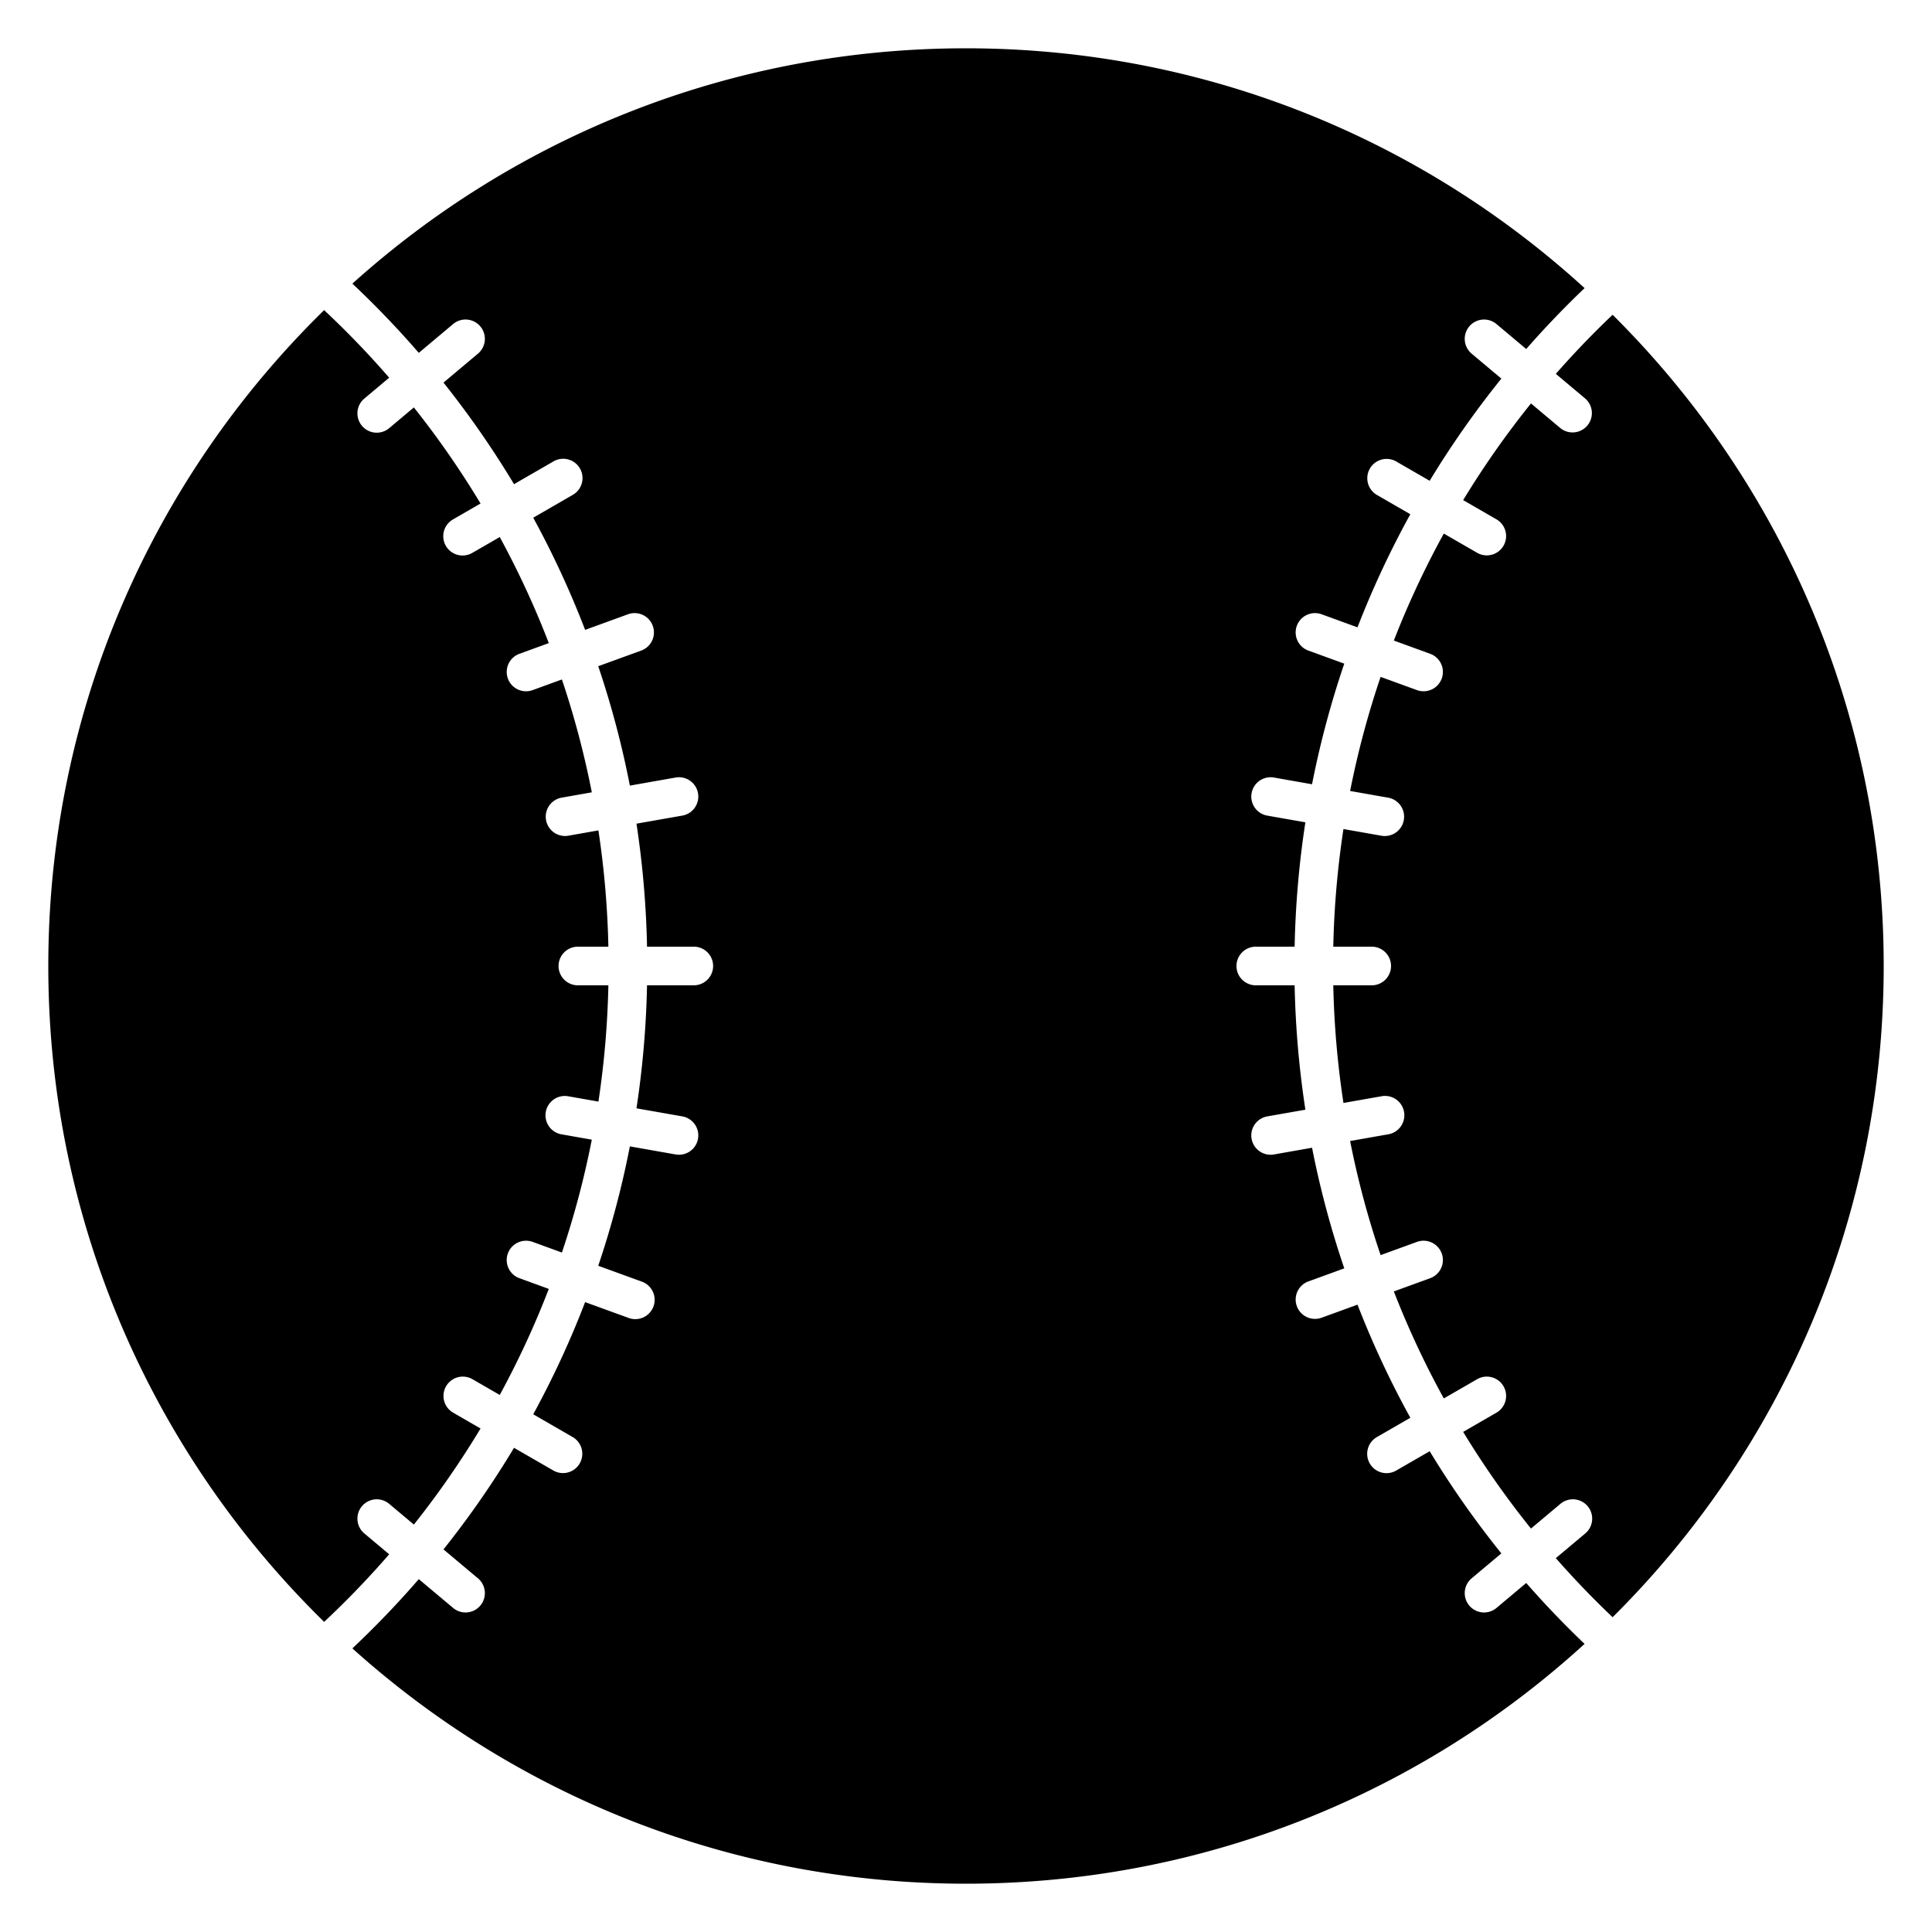 <svg xmlns="http://www.w3.org/2000/svg" width="200" height="200" viewBox="0 0 200 200"><path fill="#000" fill-rule="evenodd" d="M100 5c24.672 0 47.148 9.405 64.037 24.826a96.49 96.49 0 00-6.043 6.304l-3.079-2.584a2 2 0 10-2.571 3.065l3.077 2.582A97.254 97.254 0 00148 49.77l-3.47-2.002a2 2 0 00-2 3.464l3.467 2.001a96.535 96.535 0 00-5.469 11.709l-3.754-1.365a2 2 0 00-1.368 3.758l3.753 1.366a96.285 96.285 0 00-3.337 12.486l-3.941-.695a2 2 0 00-.695 3.94l3.946.694A97.59 97.59 0 00134.02 98H130a2 2 0 000 4h4.02a97.589 97.589 0 001.113 12.874l-3.946.695a2 2 0 00.695 3.94l3.941-.696a96.285 96.285 0 003.337 12.486l-3.753 1.366a2 2 0 001.368 3.758l3.754-1.365a96.535 96.535 0 005.469 11.709l-3.467 2a2 2 0 002 3.465l3.47-2.002a97.254 97.254 0 007.42 10.577l-3.077 2.582a2 2 0 002.571 3.065l3.079-2.584a97.6 97.6 0 006.04 6.306C147.149 185.595 124.673 195 100 195c-24.423 0-46.694-9.216-63.523-24.36a97.64 97.64 0 006.876-7.169l3.554 2.983a2 2 0 102.571-3.065l-3.568-2.995a97.237 97.237 0 007.301-10.517l4.08 2.355a2 2 0 002-3.464l-4.09-2.362a96.522 96.522 0 005.371-11.61l4.475 1.627a2 2 0 101.368-3.758l-4.485-1.632a96.289 96.289 0 003.274-12.36l4.736.835a2 2 0 10.695-3.94l-4.747-.835A97.599 97.599 0 0066.98 102l4.842-.001a2 2 0 000-4H66.98a97.599 97.599 0 00-1.092-12.733l4.747-.836a2 2 0 00-.695-3.94l-4.736.836a96.29 96.29 0 00-3.274-12.36l4.485-1.632a2 2 0 00-1.368-3.758l-4.475 1.628a96.522 96.522 0 00-5.372-11.61l4.09-2.363a2 2 0 10-2-3.464l-4.079 2.355a97.237 97.237 0 00-7.301-10.517l3.568-2.995a2 2 0 00-2.571-3.065l-3.554 2.983a97.599 97.599 0 00-6.875-7.167C53.306 14.216 75.577 5 100 5zM40.288 39.1l-2.574 2.16a2 2 0 102.572 3.064l2.558-2.147a93.226 93.226 0 016.902 9.946l-2.848 1.645a2 2 0 102 3.464l2.836-1.637a92.541 92.541 0 015.078 10.978l-3.041 1.108a2 2 0 101.368 3.759l3.03-1.103a92.318 92.318 0 013.095 11.685l-3.141.554a2 2 0 00.694 3.939l3.13-.552a93.574 93.574 0 011.032 12.036L59.822 98a2 2 0 100 4l3.157.002a93.578 93.578 0 01-1.031 12.035l-3.13-.552a2 2 0 00-.695 3.94l3.14.553a92.318 92.318 0 01-3.094 11.685l-3.03-1.103a2 2 0 10-1.368 3.76l3.04 1.107a92.541 92.541 0 01-5.077 10.978l-2.836-1.637a2 2 0 00-2 3.464l2.848 1.645a93.226 93.226 0 01-6.902 9.946l-2.558-2.147a2 2 0 00-2.572 3.064l2.574 2.16a93.575 93.575 0 01-6.732 6.995C15.934 150.65 5 126.602 5 100c0-26.602 10.934-50.65 28.553-67.895a93.084 93.084 0 016.735 6.995zm126.649-6.513C184.268 49.797 195 73.645 195 100c0 26.355-10.732 50.203-28.063 67.413a92.717 92.717 0 01-5.878-6.115l3.049-2.558a2 2 0 00-2.572-3.064l-3.05 2.56a93.244 93.244 0 01-7.019-10.007l3.457-1.997a2 2 0 00-2-3.464l-3.461 1.997a92.555 92.555 0 01-5.173-11.076l3.761-1.37a2 2 0 10-1.368-3.759l-3.762 1.37a92.314 92.314 0 01-3.157-11.812l3.935-.694a2 2 0 10-.694-3.939l-3.931.693a93.568 93.568 0 01-1.053-12.176L142 102a2 2 0 000-4h-3.979a93.564 93.564 0 011.053-12.178l3.93.693a2 2 0 10.695-3.94l-3.935-.693a92.314 92.314 0 013.157-11.811l3.762 1.369a2 2 0 001.368-3.76l-3.761-1.37a92.555 92.555 0 015.173-11.075l3.46 1.997a2 2 0 002-3.464l-3.456-1.997a93.244 93.244 0 017.02-10.006l3.05 2.559a2 2 0 002.57-3.064l-3.048-2.558a93.573 93.573 0 015.198-5.465l.68-.65z"/></svg>